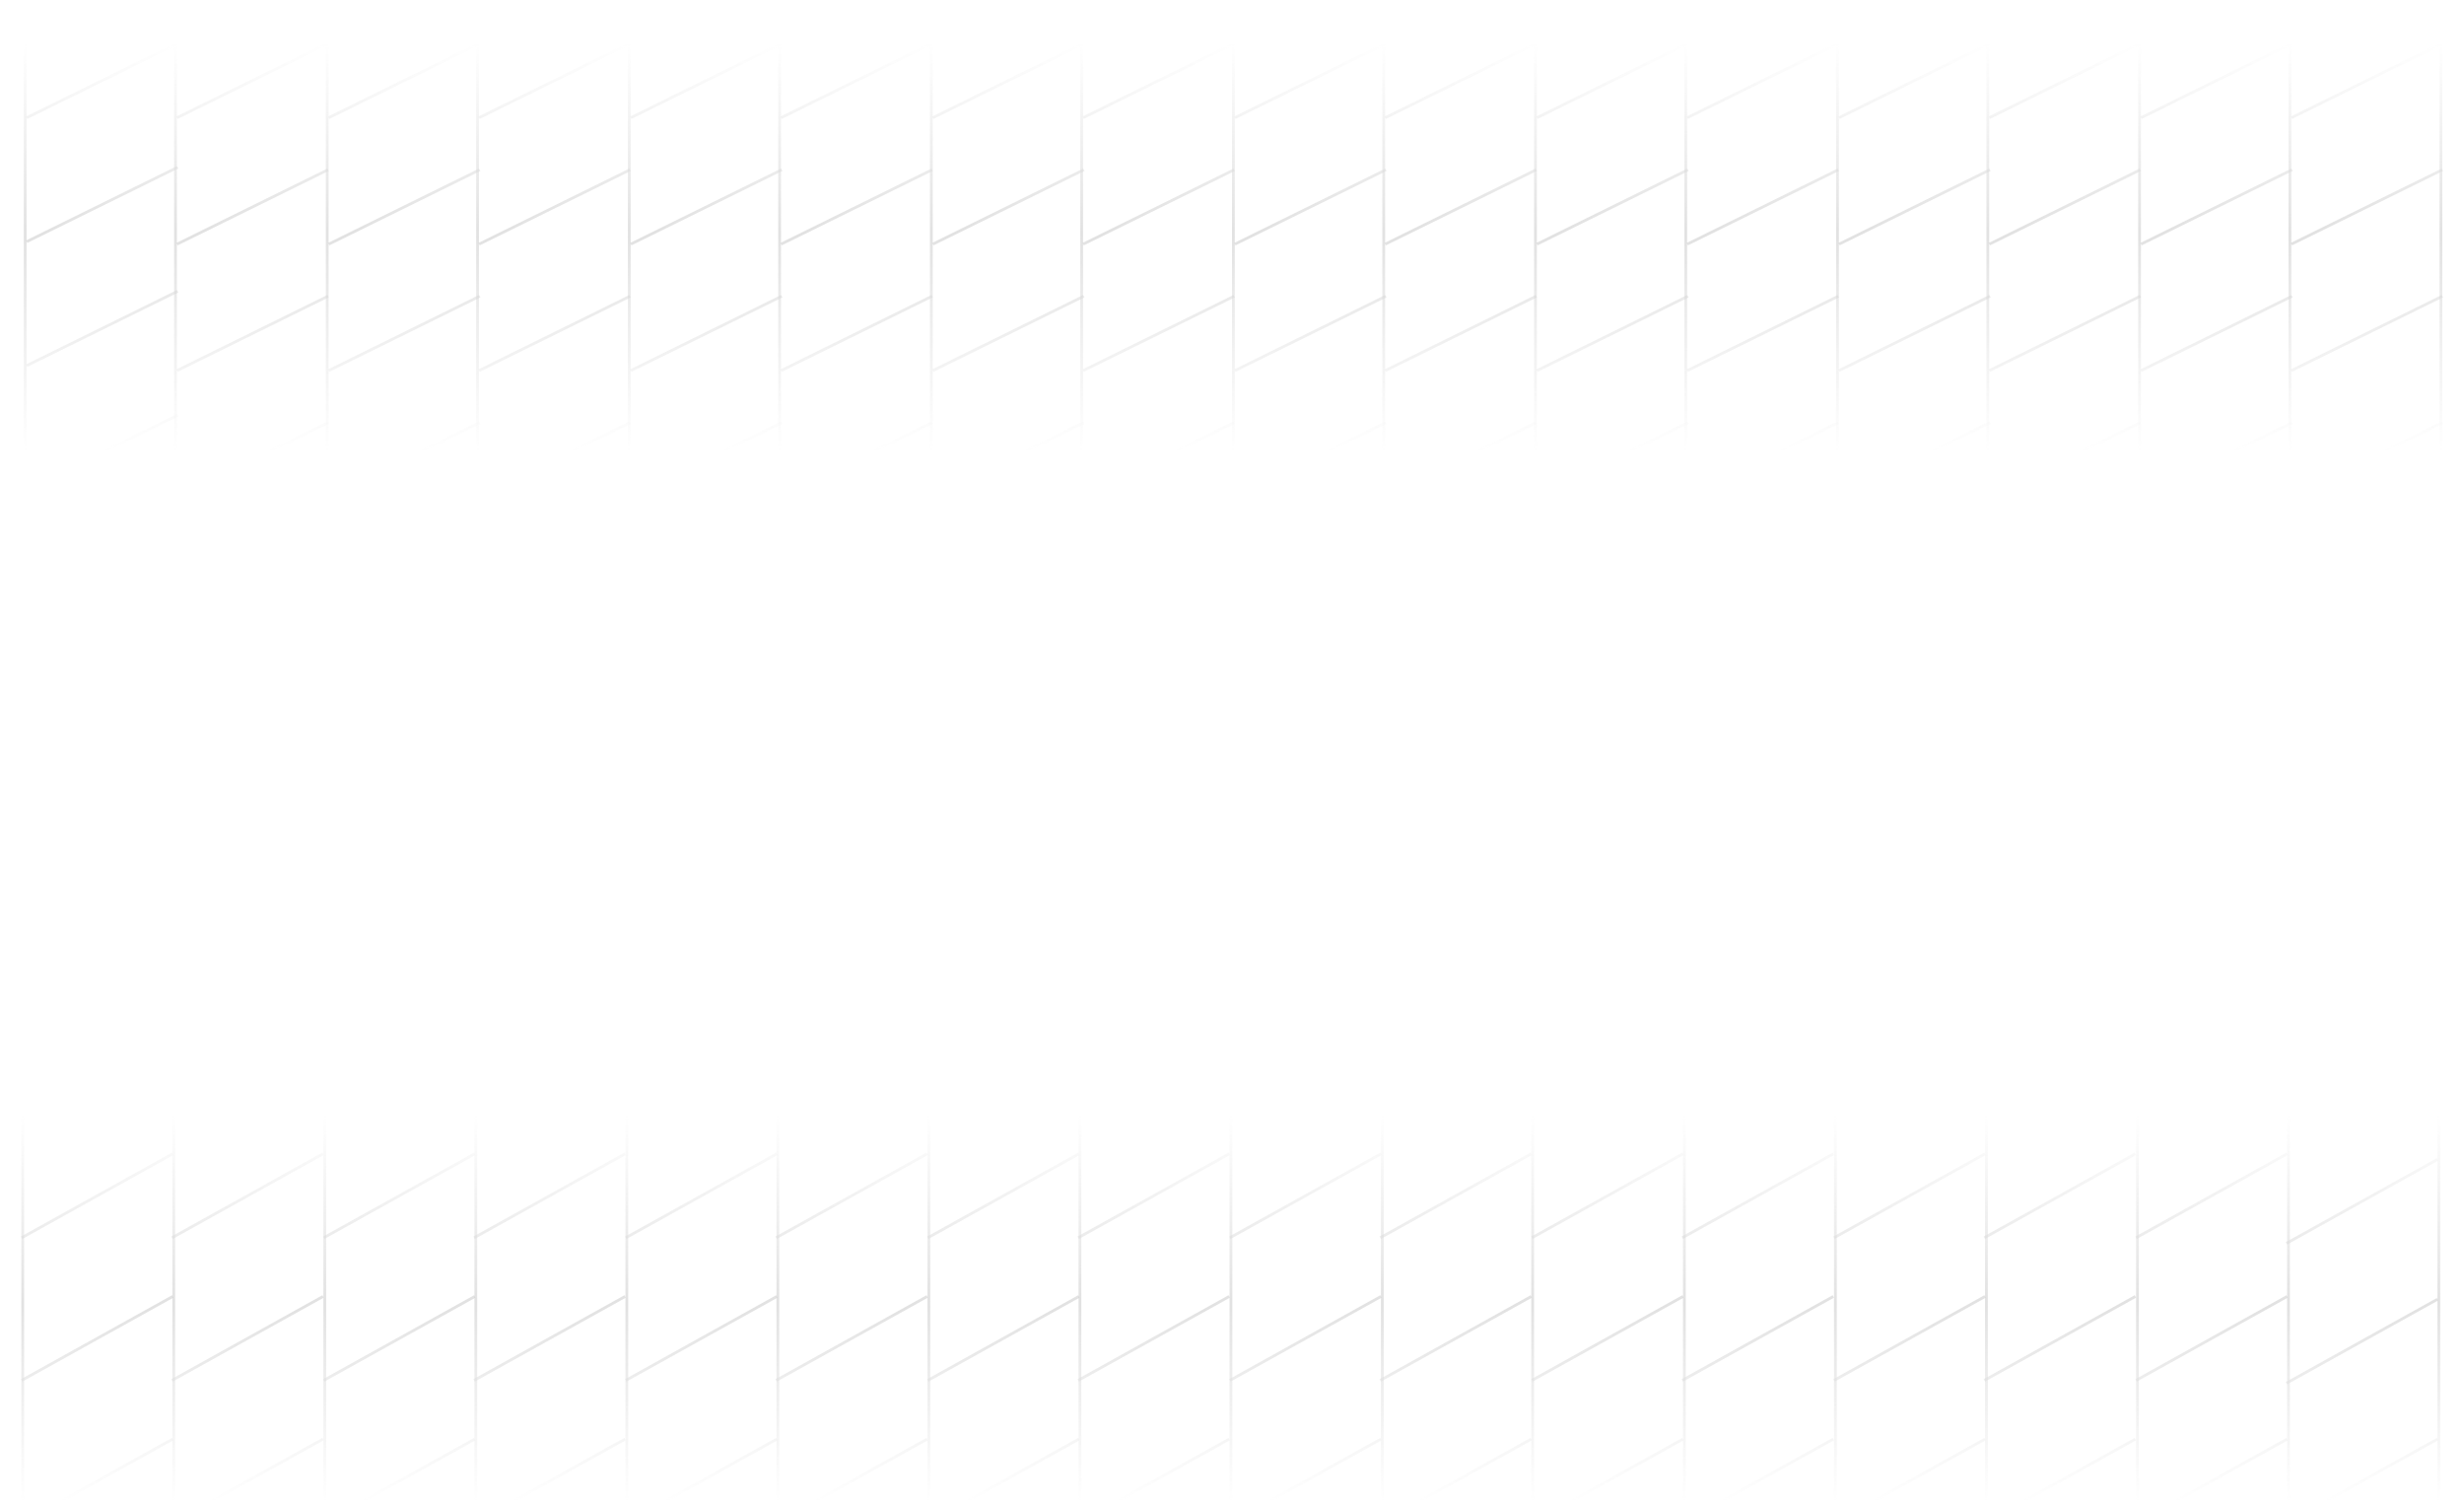 <svg width="881" height="537" viewBox="0 0 881 537" fill="none" xmlns="http://www.w3.org/2000/svg">
<mask id="mask0_5732_7426" style="mask-type:alpha" maskUnits="userSpaceOnUse" x="4" y="0" width="873" height="268">
<rect x="4" width="873" height="267.7" fill="url(#paint0_linear_5732_7426)"/>
<rect x="4.5" y="0.5" width="872" height="266.7" stroke="black" stroke-opacity="0.32"/>
</mask>
<g mask="url(#mask0_5732_7426)">
<path d="M818.75 8.863V259.721" stroke="#929292" stroke-opacity="0.54"/>
<path d="M872.75 8.863V259.721" stroke="#929292" stroke-opacity="0.54"/>
<line y1="-0.5" x2="60.193" y2="-0.5" transform="matrix(-0.897 0.442 -0.531 -0.847 873 15.068)" stroke="#929292" stroke-opacity="0.54"/>
<line y1="-0.5" x2="60.193" y2="-0.5" transform="matrix(-0.897 0.442 -0.531 -0.847 873 60.275)" stroke="#929292" stroke-opacity="0.54"/>
<line y1="-0.5" x2="60.193" y2="-0.5" transform="matrix(-0.897 0.442 -0.531 -0.847 873 105.482)" stroke="#929292" stroke-opacity="0.54"/>
<line y1="-0.5" x2="60.193" y2="-0.5" transform="matrix(-0.897 0.442 -0.531 -0.847 873 150.691)" stroke="#929292" stroke-opacity="0.54"/>
<line y1="-0.5" x2="60.193" y2="-0.5" transform="matrix(-0.897 0.442 -0.531 -0.847 873 192.354)" stroke="#929292" stroke-opacity="0.54"/>
<path d="M765 8.863V259.721" stroke="#929292" stroke-opacity="0.54"/>
<line y1="-0.5" x2="60.193" y2="-0.5" transform="matrix(-0.897 0.442 -0.531 -0.847 819.25 15.068)" stroke="#929292" stroke-opacity="0.54"/>
<line y1="-0.5" x2="60.193" y2="-0.5" transform="matrix(-0.897 0.442 -0.531 -0.847 819.25 60.275)" stroke="#929292" stroke-opacity="0.54"/>
<line y1="-0.5" x2="60.193" y2="-0.5" transform="matrix(-0.897 0.442 -0.531 -0.847 819.25 105.482)" stroke="#929292" stroke-opacity="0.54"/>
<line y1="-0.5" x2="60.193" y2="-0.5" transform="matrix(-0.897 0.442 -0.531 -0.847 819.25 150.691)" stroke="#929292" stroke-opacity="0.54"/>
<line y1="-0.5" x2="60.193" y2="-0.5" transform="matrix(-0.897 0.442 -0.531 -0.847 819.25 192.354)" stroke="#929292" stroke-opacity="0.54"/>
<path d="M710.75 8.863V259.721" stroke="#929292" stroke-opacity="0.54"/>
<line y1="-0.5" x2="60.193" y2="-0.5" transform="matrix(-0.897 0.442 -0.531 -0.847 765 15.068)" stroke="#929292" stroke-opacity="0.54"/>
<line y1="-0.5" x2="60.193" y2="-0.5" transform="matrix(-0.897 0.442 -0.531 -0.847 765 60.275)" stroke="#929292" stroke-opacity="0.54"/>
<line y1="-0.5" x2="60.193" y2="-0.5" transform="matrix(-0.897 0.442 -0.531 -0.847 765 105.482)" stroke="#929292" stroke-opacity="0.54"/>
<line y1="-0.5" x2="60.193" y2="-0.5" transform="matrix(-0.897 0.442 -0.531 -0.847 765 150.691)" stroke="#929292" stroke-opacity="0.54"/>
<line y1="-0.5" x2="60.193" y2="-0.5" transform="matrix(-0.897 0.442 -0.531 -0.847 765 192.354)" stroke="#929292" stroke-opacity="0.54"/>
<path d="M657 8.863V259.721" stroke="#929292" stroke-opacity="0.54"/>
<line y1="-0.5" x2="60.193" y2="-0.5" transform="matrix(-0.897 0.442 -0.531 -0.847 711.25 15.068)" stroke="#929292" stroke-opacity="0.54"/>
<line y1="-0.5" x2="60.193" y2="-0.5" transform="matrix(-0.897 0.442 -0.531 -0.847 711.25 60.275)" stroke="#929292" stroke-opacity="0.54"/>
<line y1="-0.5" x2="60.193" y2="-0.5" transform="matrix(-0.897 0.442 -0.531 -0.847 711.25 105.482)" stroke="#929292" stroke-opacity="0.54"/>
<line y1="-0.5" x2="60.193" y2="-0.5" transform="matrix(-0.897 0.442 -0.531 -0.847 711.25 150.691)" stroke="#929292" stroke-opacity="0.54"/>
<line y1="-0.5" x2="60.193" y2="-0.5" transform="matrix(-0.897 0.442 -0.531 -0.847 711.25 192.354)" stroke="#929292" stroke-opacity="0.54"/>
<path d="M602.75 8.863V259.721" stroke="#929292" stroke-opacity="0.54"/>
<line y1="-0.5" x2="60.193" y2="-0.5" transform="matrix(-0.897 0.442 -0.531 -0.847 657 15.068)" stroke="#929292" stroke-opacity="0.54"/>
<line y1="-0.5" x2="60.193" y2="-0.5" transform="matrix(-0.897 0.442 -0.531 -0.847 657 60.275)" stroke="#929292" stroke-opacity="0.54"/>
<line y1="-0.5" x2="60.193" y2="-0.5" transform="matrix(-0.897 0.442 -0.531 -0.847 657 105.482)" stroke="#929292" stroke-opacity="0.54"/>
<line y1="-0.5" x2="60.193" y2="-0.5" transform="matrix(-0.897 0.442 -0.531 -0.847 657 150.691)" stroke="#929292" stroke-opacity="0.54"/>
<line y1="-0.5" x2="60.193" y2="-0.5" transform="matrix(-0.897 0.442 -0.531 -0.847 657 192.354)" stroke="#929292" stroke-opacity="0.54"/>
<path d="M549 8.863V259.721" stroke="#929292" stroke-opacity="0.54"/>
<line y1="-0.5" x2="60.193" y2="-0.5" transform="matrix(-0.897 0.442 -0.531 -0.847 603.25 15.068)" stroke="#929292" stroke-opacity="0.54"/>
<line y1="-0.5" x2="60.193" y2="-0.5" transform="matrix(-0.897 0.442 -0.531 -0.847 603.25 60.275)" stroke="#929292" stroke-opacity="0.54"/>
<line y1="-0.5" x2="60.193" y2="-0.5" transform="matrix(-0.897 0.442 -0.531 -0.847 603.25 105.482)" stroke="#929292" stroke-opacity="0.54"/>
<line y1="-0.5" x2="60.193" y2="-0.5" transform="matrix(-0.897 0.442 -0.531 -0.847 603.25 150.691)" stroke="#929292" stroke-opacity="0.54"/>
<line y1="-0.5" x2="60.193" y2="-0.5" transform="matrix(-0.897 0.442 -0.531 -0.847 603.25 192.354)" stroke="#929292" stroke-opacity="0.54"/>
<path d="M494.75 8.863V259.721" stroke="#929292" stroke-opacity="0.54"/>
<line y1="-0.5" x2="60.193" y2="-0.5" transform="matrix(-0.897 0.442 -0.531 -0.847 549 15.068)" stroke="#929292" stroke-opacity="0.54"/>
<line y1="-0.5" x2="60.193" y2="-0.5" transform="matrix(-0.897 0.442 -0.531 -0.847 549 60.275)" stroke="#929292" stroke-opacity="0.54"/>
<line y1="-0.5" x2="60.193" y2="-0.5" transform="matrix(-0.897 0.442 -0.531 -0.847 549 105.482)" stroke="#929292" stroke-opacity="0.54"/>
<line y1="-0.5" x2="60.193" y2="-0.5" transform="matrix(-0.897 0.442 -0.531 -0.847 549 150.691)" stroke="#929292" stroke-opacity="0.54"/>
<line y1="-0.5" x2="60.193" y2="-0.5" transform="matrix(-0.897 0.442 -0.531 -0.847 549 192.354)" stroke="#929292" stroke-opacity="0.54"/>
<path d="M441 8.863V259.721" stroke="#929292" stroke-opacity="0.54"/>
<line y1="-0.5" x2="60.193" y2="-0.5" transform="matrix(-0.897 0.442 -0.531 -0.847 495.25 15.068)" stroke="#929292" stroke-opacity="0.54"/>
<line y1="-0.5" x2="60.193" y2="-0.5" transform="matrix(-0.897 0.442 -0.531 -0.847 495.25 60.275)" stroke="#929292" stroke-opacity="0.54"/>
<line y1="-0.5" x2="60.193" y2="-0.5" transform="matrix(-0.897 0.442 -0.531 -0.847 495.25 105.482)" stroke="#929292" stroke-opacity="0.54"/>
<line y1="-0.5" x2="60.193" y2="-0.5" transform="matrix(-0.897 0.442 -0.531 -0.847 495.25 150.691)" stroke="#929292" stroke-opacity="0.54"/>
<line y1="-0.5" x2="60.193" y2="-0.5" transform="matrix(-0.897 0.442 -0.531 -0.847 495.25 192.354)" stroke="#929292" stroke-opacity="0.54"/>
<path d="M386.75 8.863V259.721" stroke="#929292" stroke-opacity="0.54"/>
<line y1="-0.5" x2="60.193" y2="-0.5" transform="matrix(-0.897 0.442 -0.531 -0.847 441 15.068)" stroke="#929292" stroke-opacity="0.54"/>
<line y1="-0.5" x2="60.193" y2="-0.5" transform="matrix(-0.897 0.442 -0.531 -0.847 441 60.275)" stroke="#929292" stroke-opacity="0.54"/>
<line y1="-0.5" x2="60.193" y2="-0.5" transform="matrix(-0.897 0.442 -0.531 -0.847 441 105.482)" stroke="#929292" stroke-opacity="0.54"/>
<line y1="-0.5" x2="60.193" y2="-0.5" transform="matrix(-0.897 0.442 -0.531 -0.847 441 150.691)" stroke="#929292" stroke-opacity="0.54"/>
<line y1="-0.5" x2="60.193" y2="-0.5" transform="matrix(-0.897 0.442 -0.531 -0.847 441 192.354)" stroke="#929292" stroke-opacity="0.54"/>
<path d="M333 8.863V259.721" stroke="#929292" stroke-opacity="0.54"/>
<line y1="-0.5" x2="60.193" y2="-0.5" transform="matrix(-0.897 0.442 -0.531 -0.847 387.25 15.068)" stroke="#929292" stroke-opacity="0.54"/>
<line y1="-0.5" x2="60.193" y2="-0.5" transform="matrix(-0.897 0.442 -0.531 -0.847 387.25 60.275)" stroke="#929292" stroke-opacity="0.54"/>
<line y1="-0.5" x2="60.193" y2="-0.5" transform="matrix(-0.897 0.442 -0.531 -0.847 387.25 105.482)" stroke="#929292" stroke-opacity="0.54"/>
<line y1="-0.5" x2="60.193" y2="-0.5" transform="matrix(-0.897 0.442 -0.531 -0.847 387.25 150.691)" stroke="#929292" stroke-opacity="0.54"/>
<line y1="-0.5" x2="60.193" y2="-0.5" transform="matrix(-0.897 0.442 -0.531 -0.847 387.25 192.354)" stroke="#929292" stroke-opacity="0.54"/>
<path d="M278.75 8.863V259.721" stroke="#929292" stroke-opacity="0.54"/>
<line y1="-0.5" x2="60.193" y2="-0.5" transform="matrix(-0.897 0.442 -0.531 -0.847 333 15.068)" stroke="#929292" stroke-opacity="0.54"/>
<line y1="-0.5" x2="60.193" y2="-0.5" transform="matrix(-0.897 0.442 -0.531 -0.847 333 60.275)" stroke="#929292" stroke-opacity="0.54"/>
<line y1="-0.5" x2="60.193" y2="-0.5" transform="matrix(-0.897 0.442 -0.531 -0.847 333 105.482)" stroke="#929292" stroke-opacity="0.54"/>
<line y1="-0.5" x2="60.193" y2="-0.5" transform="matrix(-0.897 0.442 -0.531 -0.847 333 150.691)" stroke="#929292" stroke-opacity="0.54"/>
<line y1="-0.5" x2="60.193" y2="-0.5" transform="matrix(-0.897 0.442 -0.531 -0.847 333 192.354)" stroke="#929292" stroke-opacity="0.54"/>
<path d="M225 8.863V259.721" stroke="#929292" stroke-opacity="0.54"/>
<line y1="-0.5" x2="60.193" y2="-0.5" transform="matrix(-0.897 0.442 -0.531 -0.847 279.25 15.068)" stroke="#929292" stroke-opacity="0.54"/>
<line y1="-0.5" x2="60.193" y2="-0.5" transform="matrix(-0.897 0.442 -0.531 -0.847 279.25 60.275)" stroke="#929292" stroke-opacity="0.54"/>
<line y1="-0.5" x2="60.193" y2="-0.5" transform="matrix(-0.897 0.442 -0.531 -0.847 279.25 105.482)" stroke="#929292" stroke-opacity="0.54"/>
<line y1="-0.5" x2="60.193" y2="-0.5" transform="matrix(-0.897 0.442 -0.531 -0.847 279.25 150.691)" stroke="#929292" stroke-opacity="0.54"/>
<line y1="-0.5" x2="60.193" y2="-0.5" transform="matrix(-0.897 0.442 -0.531 -0.847 279.25 192.354)" stroke="#929292" stroke-opacity="0.54"/>
<path d="M170.75 8.863V259.721" stroke="#929292" stroke-opacity="0.54"/>
<line y1="-0.5" x2="60.193" y2="-0.5" transform="matrix(-0.897 0.442 -0.531 -0.847 225 15.068)" stroke="#929292" stroke-opacity="0.54"/>
<line y1="-0.5" x2="60.193" y2="-0.5" transform="matrix(-0.897 0.442 -0.531 -0.847 225 60.275)" stroke="#929292" stroke-opacity="0.54"/>
<line y1="-0.5" x2="60.193" y2="-0.5" transform="matrix(-0.897 0.442 -0.531 -0.847 225 105.482)" stroke="#929292" stroke-opacity="0.54"/>
<line y1="-0.5" x2="60.193" y2="-0.5" transform="matrix(-0.897 0.442 -0.531 -0.847 225 150.691)" stroke="#929292" stroke-opacity="0.54"/>
<line y1="-0.5" x2="60.193" y2="-0.5" transform="matrix(-0.897 0.442 -0.531 -0.847 225 192.354)" stroke="#929292" stroke-opacity="0.54"/>
<path d="M117 8.863V259.721" stroke="#929292" stroke-opacity="0.54"/>
<line y1="-0.5" x2="60.193" y2="-0.5" transform="matrix(-0.897 0.442 -0.531 -0.847 171.25 15.068)" stroke="#929292" stroke-opacity="0.54"/>
<line y1="-0.5" x2="60.193" y2="-0.5" transform="matrix(-0.897 0.442 -0.531 -0.847 171.25 60.275)" stroke="#929292" stroke-opacity="0.54"/>
<line y1="-0.5" x2="60.193" y2="-0.5" transform="matrix(-0.897 0.442 -0.531 -0.847 171.25 105.482)" stroke="#929292" stroke-opacity="0.54"/>
<line y1="-0.5" x2="60.193" y2="-0.5" transform="matrix(-0.897 0.442 -0.531 -0.847 171.25 150.691)" stroke="#929292" stroke-opacity="0.54"/>
<line y1="-0.5" x2="60.193" y2="-0.5" transform="matrix(-0.897 0.442 -0.531 -0.847 171.25 192.354)" stroke="#929292" stroke-opacity="0.54"/>
<path d="M62.75 8.863V259.721" stroke="#929292" stroke-opacity="0.54"/>
<line y1="-0.5" x2="60.193" y2="-0.5" transform="matrix(-0.897 0.442 -0.531 -0.847 117 15.068)" stroke="#929292" stroke-opacity="0.54"/>
<line y1="-0.5" x2="60.193" y2="-0.5" transform="matrix(-0.897 0.442 -0.531 -0.847 117 60.275)" stroke="#929292" stroke-opacity="0.54"/>
<line y1="-0.5" x2="60.193" y2="-0.5" transform="matrix(-0.897 0.442 -0.531 -0.847 117 105.482)" stroke="#929292" stroke-opacity="0.54"/>
<line y1="-0.5" x2="60.193" y2="-0.5" transform="matrix(-0.897 0.442 -0.531 -0.847 117 150.691)" stroke="#929292" stroke-opacity="0.54"/>
<line y1="-0.5" x2="60.193" y2="-0.5" transform="matrix(-0.897 0.442 -0.531 -0.847 117 192.354)" stroke="#929292" stroke-opacity="0.54"/>
<path d="M9 8.863V259.721" stroke="#929292" stroke-opacity="0.54"/>
<line y1="-0.5" x2="60.193" y2="-0.5" transform="matrix(-0.897 0.442 -0.531 -0.847 63.25 15.068)" stroke="#929292" stroke-opacity="0.54"/>
<line y1="-0.5" x2="60.193" y2="-0.5" transform="matrix(-0.897 0.442 -0.531 -0.847 63.25 59.389)" stroke="#929292" stroke-opacity="0.54"/>
<line y1="-0.5" x2="60.193" y2="-0.5" transform="matrix(-0.897 0.442 -0.531 -0.847 63.25 103.711)" stroke="#929292" stroke-opacity="0.54"/>
<line y1="-0.5" x2="60.193" y2="-0.5" transform="matrix(-0.897 0.442 -0.531 -0.847 63.25 148.031)" stroke="#929292" stroke-opacity="0.54"/>
<line y1="-0.5" x2="60.193" y2="-0.5" transform="matrix(-0.897 0.442 -0.531 -0.847 63.25 192.354)" stroke="#929292" stroke-opacity="0.54"/>
</g>
<mask id="mask1_5732_7426" style="mask-type:alpha" maskUnits="userSpaceOnUse" x="0" y="240" width="881" height="297">
<rect y="240" width="881" height="297" fill="url(#paint1_linear_5732_7426)"/>
</mask>
<g mask="url(#mask1_5732_7426)">
<path d="M62.125 545L62.125 269" stroke="#929292" stroke-opacity="0.54"/>
<path d="M8.125 545L8.125 269" stroke="#929292" stroke-opacity="0.54"/>
<line x1="7.757" y1="544.563" x2="61.757" y2="514.563" stroke="#929292" stroke-opacity="0.54"/>
<line x1="7.757" y1="493.563" x2="61.757" y2="463.563" stroke="#929292" stroke-opacity="0.54"/>
<line x1="7.757" y1="442.563" x2="61.757" y2="412.563" stroke="#929292" stroke-opacity="0.54"/>
<line x1="7.757" y1="391.563" x2="61.757" y2="361.563" stroke="#929292" stroke-opacity="0.54"/>
<line x1="7.757" y1="344.563" x2="61.757" y2="314.563" stroke="#929292" stroke-opacity="0.54"/>
<path d="M116.125 545L116.125 269" stroke="#929292" stroke-opacity="0.54"/>
<line x1="61.507" y1="544.563" x2="115.507" y2="514.563" stroke="#929292" stroke-opacity="0.54"/>
<line x1="61.507" y1="493.563" x2="115.507" y2="463.563" stroke="#929292" stroke-opacity="0.54"/>
<line x1="61.507" y1="442.563" x2="115.507" y2="412.563" stroke="#929292" stroke-opacity="0.54"/>
<line x1="61.507" y1="391.563" x2="115.507" y2="361.563" stroke="#929292" stroke-opacity="0.54"/>
<line x1="61.507" y1="344.563" x2="115.507" y2="314.563" stroke="#929292" stroke-opacity="0.54"/>
<path d="M170.125 545L170.125 269" stroke="#929292" stroke-opacity="0.54"/>
<line x1="115.757" y1="544.563" x2="169.757" y2="514.563" stroke="#929292" stroke-opacity="0.54"/>
<line x1="115.757" y1="493.563" x2="169.757" y2="463.563" stroke="#929292" stroke-opacity="0.54"/>
<line x1="115.757" y1="442.563" x2="169.757" y2="412.563" stroke="#929292" stroke-opacity="0.54"/>
<line x1="115.757" y1="391.563" x2="169.757" y2="361.563" stroke="#929292" stroke-opacity="0.54"/>
<line x1="115.757" y1="344.563" x2="169.757" y2="314.563" stroke="#929292" stroke-opacity="0.54"/>
<path d="M224.125 545L224.125 269" stroke="#929292" stroke-opacity="0.54"/>
<line x1="169.507" y1="544.563" x2="223.507" y2="514.563" stroke="#929292" stroke-opacity="0.54"/>
<line x1="169.507" y1="493.563" x2="223.507" y2="463.563" stroke="#929292" stroke-opacity="0.54"/>
<line x1="169.507" y1="442.563" x2="223.507" y2="412.563" stroke="#929292" stroke-opacity="0.54"/>
<line x1="169.507" y1="391.563" x2="223.507" y2="361.563" stroke="#929292" stroke-opacity="0.54"/>
<line x1="169.507" y1="344.563" x2="223.507" y2="314.563" stroke="#929292" stroke-opacity="0.54"/>
<path d="M278.125 545L278.125 269" stroke="#929292" stroke-opacity="0.54"/>
<line x1="223.757" y1="544.563" x2="277.757" y2="514.563" stroke="#929292" stroke-opacity="0.54"/>
<line x1="223.757" y1="493.563" x2="277.757" y2="463.563" stroke="#929292" stroke-opacity="0.54"/>
<line x1="223.757" y1="442.563" x2="277.757" y2="412.563" stroke="#929292" stroke-opacity="0.54"/>
<line x1="223.757" y1="391.563" x2="277.757" y2="361.563" stroke="#929292" stroke-opacity="0.54"/>
<line x1="223.757" y1="344.563" x2="277.757" y2="314.563" stroke="#929292" stroke-opacity="0.54"/>
<path d="M332.125 545L332.125 269" stroke="#929292" stroke-opacity="0.54"/>
<line x1="277.507" y1="544.563" x2="331.507" y2="514.563" stroke="#929292" stroke-opacity="0.54"/>
<line x1="277.507" y1="493.563" x2="331.507" y2="463.563" stroke="#929292" stroke-opacity="0.54"/>
<line x1="277.507" y1="442.563" x2="331.507" y2="412.563" stroke="#929292" stroke-opacity="0.54"/>
<line x1="277.507" y1="391.563" x2="331.507" y2="361.563" stroke="#929292" stroke-opacity="0.54"/>
<line x1="277.507" y1="344.563" x2="331.507" y2="314.563" stroke="#929292" stroke-opacity="0.54"/>
<path d="M386.125 545L386.125 269" stroke="#929292" stroke-opacity="0.54"/>
<line x1="331.757" y1="544.563" x2="385.757" y2="514.563" stroke="#929292" stroke-opacity="0.54"/>
<line x1="331.757" y1="493.563" x2="385.757" y2="463.563" stroke="#929292" stroke-opacity="0.54"/>
<line x1="331.757" y1="442.563" x2="385.757" y2="412.563" stroke="#929292" stroke-opacity="0.54"/>
<line x1="331.757" y1="391.563" x2="385.757" y2="361.563" stroke="#929292" stroke-opacity="0.54"/>
<line x1="331.757" y1="344.563" x2="385.757" y2="314.563" stroke="#929292" stroke-opacity="0.54"/>
<path d="M440.125 545L440.125 269" stroke="#929292" stroke-opacity="0.54"/>
<line x1="385.507" y1="544.563" x2="439.507" y2="514.563" stroke="#929292" stroke-opacity="0.54"/>
<line x1="385.507" y1="493.563" x2="439.507" y2="463.563" stroke="#929292" stroke-opacity="0.54"/>
<line x1="385.507" y1="442.563" x2="439.507" y2="412.563" stroke="#929292" stroke-opacity="0.54"/>
<line x1="385.507" y1="391.563" x2="439.507" y2="361.563" stroke="#929292" stroke-opacity="0.54"/>
<line x1="385.507" y1="344.563" x2="439.507" y2="314.563" stroke="#929292" stroke-opacity="0.54"/>
<path d="M494.25 544.5L494.25 269" stroke="#929292" stroke-opacity="0.54"/>
<line x1="439.757" y1="544.563" x2="493.757" y2="514.563" stroke="#929292" stroke-opacity="0.54"/>
<line x1="439.757" y1="493.563" x2="493.757" y2="463.563" stroke="#929292" stroke-opacity="0.54"/>
<line x1="439.757" y1="442.563" x2="493.757" y2="412.563" stroke="#929292" stroke-opacity="0.54"/>
<line x1="439.757" y1="391.563" x2="493.757" y2="361.563" stroke="#929292" stroke-opacity="0.54"/>
<line x1="439.757" y1="344.563" x2="493.757" y2="314.563" stroke="#929292" stroke-opacity="0.54"/>
<path d="M548 544.5L548 269" stroke="#929292" stroke-opacity="0.54"/>
<line x1="493.507" y1="544.563" x2="547.507" y2="514.563" stroke="#929292" stroke-opacity="0.54"/>
<line x1="493.507" y1="493.563" x2="547.507" y2="463.563" stroke="#929292" stroke-opacity="0.54"/>
<line x1="493.507" y1="442.563" x2="547.507" y2="412.563" stroke="#929292" stroke-opacity="0.54"/>
<line x1="493.507" y1="391.563" x2="547.507" y2="361.563" stroke="#929292" stroke-opacity="0.54"/>
<line x1="493.507" y1="344.563" x2="547.507" y2="314.563" stroke="#929292" stroke-opacity="0.54"/>
<path d="M602.25 545L602.25 269" stroke="#929292" stroke-opacity="0.54"/>
<line x1="547.757" y1="544.563" x2="601.757" y2="514.563" stroke="#929292" stroke-opacity="0.54"/>
<line x1="547.757" y1="493.563" x2="601.757" y2="463.563" stroke="#929292" stroke-opacity="0.54"/>
<line x1="547.757" y1="442.563" x2="601.757" y2="412.563" stroke="#929292" stroke-opacity="0.54"/>
<line x1="547.757" y1="391.563" x2="601.757" y2="361.563" stroke="#929292" stroke-opacity="0.54"/>
<line x1="547.757" y1="344.563" x2="601.757" y2="314.563" stroke="#929292" stroke-opacity="0.54"/>
<path d="M656.25 545L656.25 269" stroke="#929292" stroke-opacity="0.54"/>
<line x1="601.507" y1="544.563" x2="655.507" y2="514.563" stroke="#929292" stroke-opacity="0.54"/>
<line x1="601.507" y1="493.563" x2="655.507" y2="463.563" stroke="#929292" stroke-opacity="0.54"/>
<line x1="601.507" y1="442.563" x2="655.507" y2="412.563" stroke="#929292" stroke-opacity="0.54"/>
<line x1="601.507" y1="391.563" x2="655.507" y2="361.563" stroke="#929292" stroke-opacity="0.54"/>
<line x1="601.507" y1="344.563" x2="655.507" y2="314.563" stroke="#929292" stroke-opacity="0.54"/>
<path d="M710.25 545L710.25 269" stroke="#929292" stroke-opacity="0.54"/>
<line x1="655.757" y1="544.563" x2="709.757" y2="514.563" stroke="#929292" stroke-opacity="0.54"/>
<line x1="655.757" y1="493.563" x2="709.757" y2="463.563" stroke="#929292" stroke-opacity="0.54"/>
<line x1="655.757" y1="442.563" x2="709.757" y2="412.563" stroke="#929292" stroke-opacity="0.54"/>
<line x1="655.757" y1="391.563" x2="709.757" y2="361.563" stroke="#929292" stroke-opacity="0.54"/>
<line x1="655.757" y1="344.563" x2="709.757" y2="314.563" stroke="#929292" stroke-opacity="0.54"/>
<path d="M764.25 545L764.25 269" stroke="#929292" stroke-opacity="0.54"/>
<line x1="709.507" y1="544.563" x2="763.507" y2="514.563" stroke="#929292" stroke-opacity="0.54"/>
<line x1="709.507" y1="493.563" x2="763.507" y2="463.563" stroke="#929292" stroke-opacity="0.54"/>
<line x1="709.507" y1="442.563" x2="763.507" y2="412.563" stroke="#929292" stroke-opacity="0.54"/>
<line x1="709.507" y1="391.563" x2="763.507" y2="361.563" stroke="#929292" stroke-opacity="0.54"/>
<line x1="709.507" y1="344.563" x2="763.507" y2="314.563" stroke="#929292" stroke-opacity="0.54"/>
<path d="M818.25 545L818.25 269" stroke="#929292" stroke-opacity="0.54"/>
<line x1="763.757" y1="544.563" x2="817.757" y2="514.563" stroke="#929292" stroke-opacity="0.54"/>
<line x1="763.757" y1="493.563" x2="817.757" y2="463.563" stroke="#929292" stroke-opacity="0.54"/>
<line x1="763.757" y1="442.563" x2="817.757" y2="412.563" stroke="#929292" stroke-opacity="0.54"/>
<line x1="763.757" y1="391.563" x2="817.757" y2="361.563" stroke="#929292" stroke-opacity="0.54"/>
<line x1="763.757" y1="344.563" x2="817.757" y2="314.563" stroke="#929292" stroke-opacity="0.54"/>
<path d="M872 552L872 269" stroke="#929292" stroke-opacity="0.54"/>
<line x1="817.507" y1="544.563" x2="871.507" y2="514.563" stroke="#929292" stroke-opacity="0.54"/>
<line x1="817.507" y1="494.563" x2="871.507" y2="464.563" stroke="#929292" stroke-opacity="0.54"/>
<line x1="817.507" y1="444.563" x2="871.507" y2="414.563" stroke="#929292" stroke-opacity="0.54"/>
<line x1="817.507" y1="394.563" x2="871.507" y2="364.563" stroke="#929292" stroke-opacity="0.54"/>
<line x1="817.507" y1="344.563" x2="871.507" y2="314.563" stroke="#929292" stroke-opacity="0.54"/>
</g>
<defs>
<linearGradient id="paint0_linear_5732_7426" x1="440.5" y1="15.5" x2="440.5" y2="161.5" gradientUnits="userSpaceOnUse">
<stop stop-color="white" stop-opacity="0"/>
<stop offset="0.466" stop-color="#CCCCCC" stop-opacity="0.5"/>
<stop offset="1" stop-color="#999999" stop-opacity="0"/>
</linearGradient>
<linearGradient id="paint1_linear_5732_7426" x1="440.5" y1="398.5" x2="440.5" y2="537" gradientUnits="userSpaceOnUse">
<stop stop-color="#D9D9D9" stop-opacity="0"/>
<stop offset="0.49" stop-color="#ECECEC" stop-opacity="0.5"/>
<stop offset="1" stop-color="white" stop-opacity="0"/>
</linearGradient>
</defs>
</svg>
